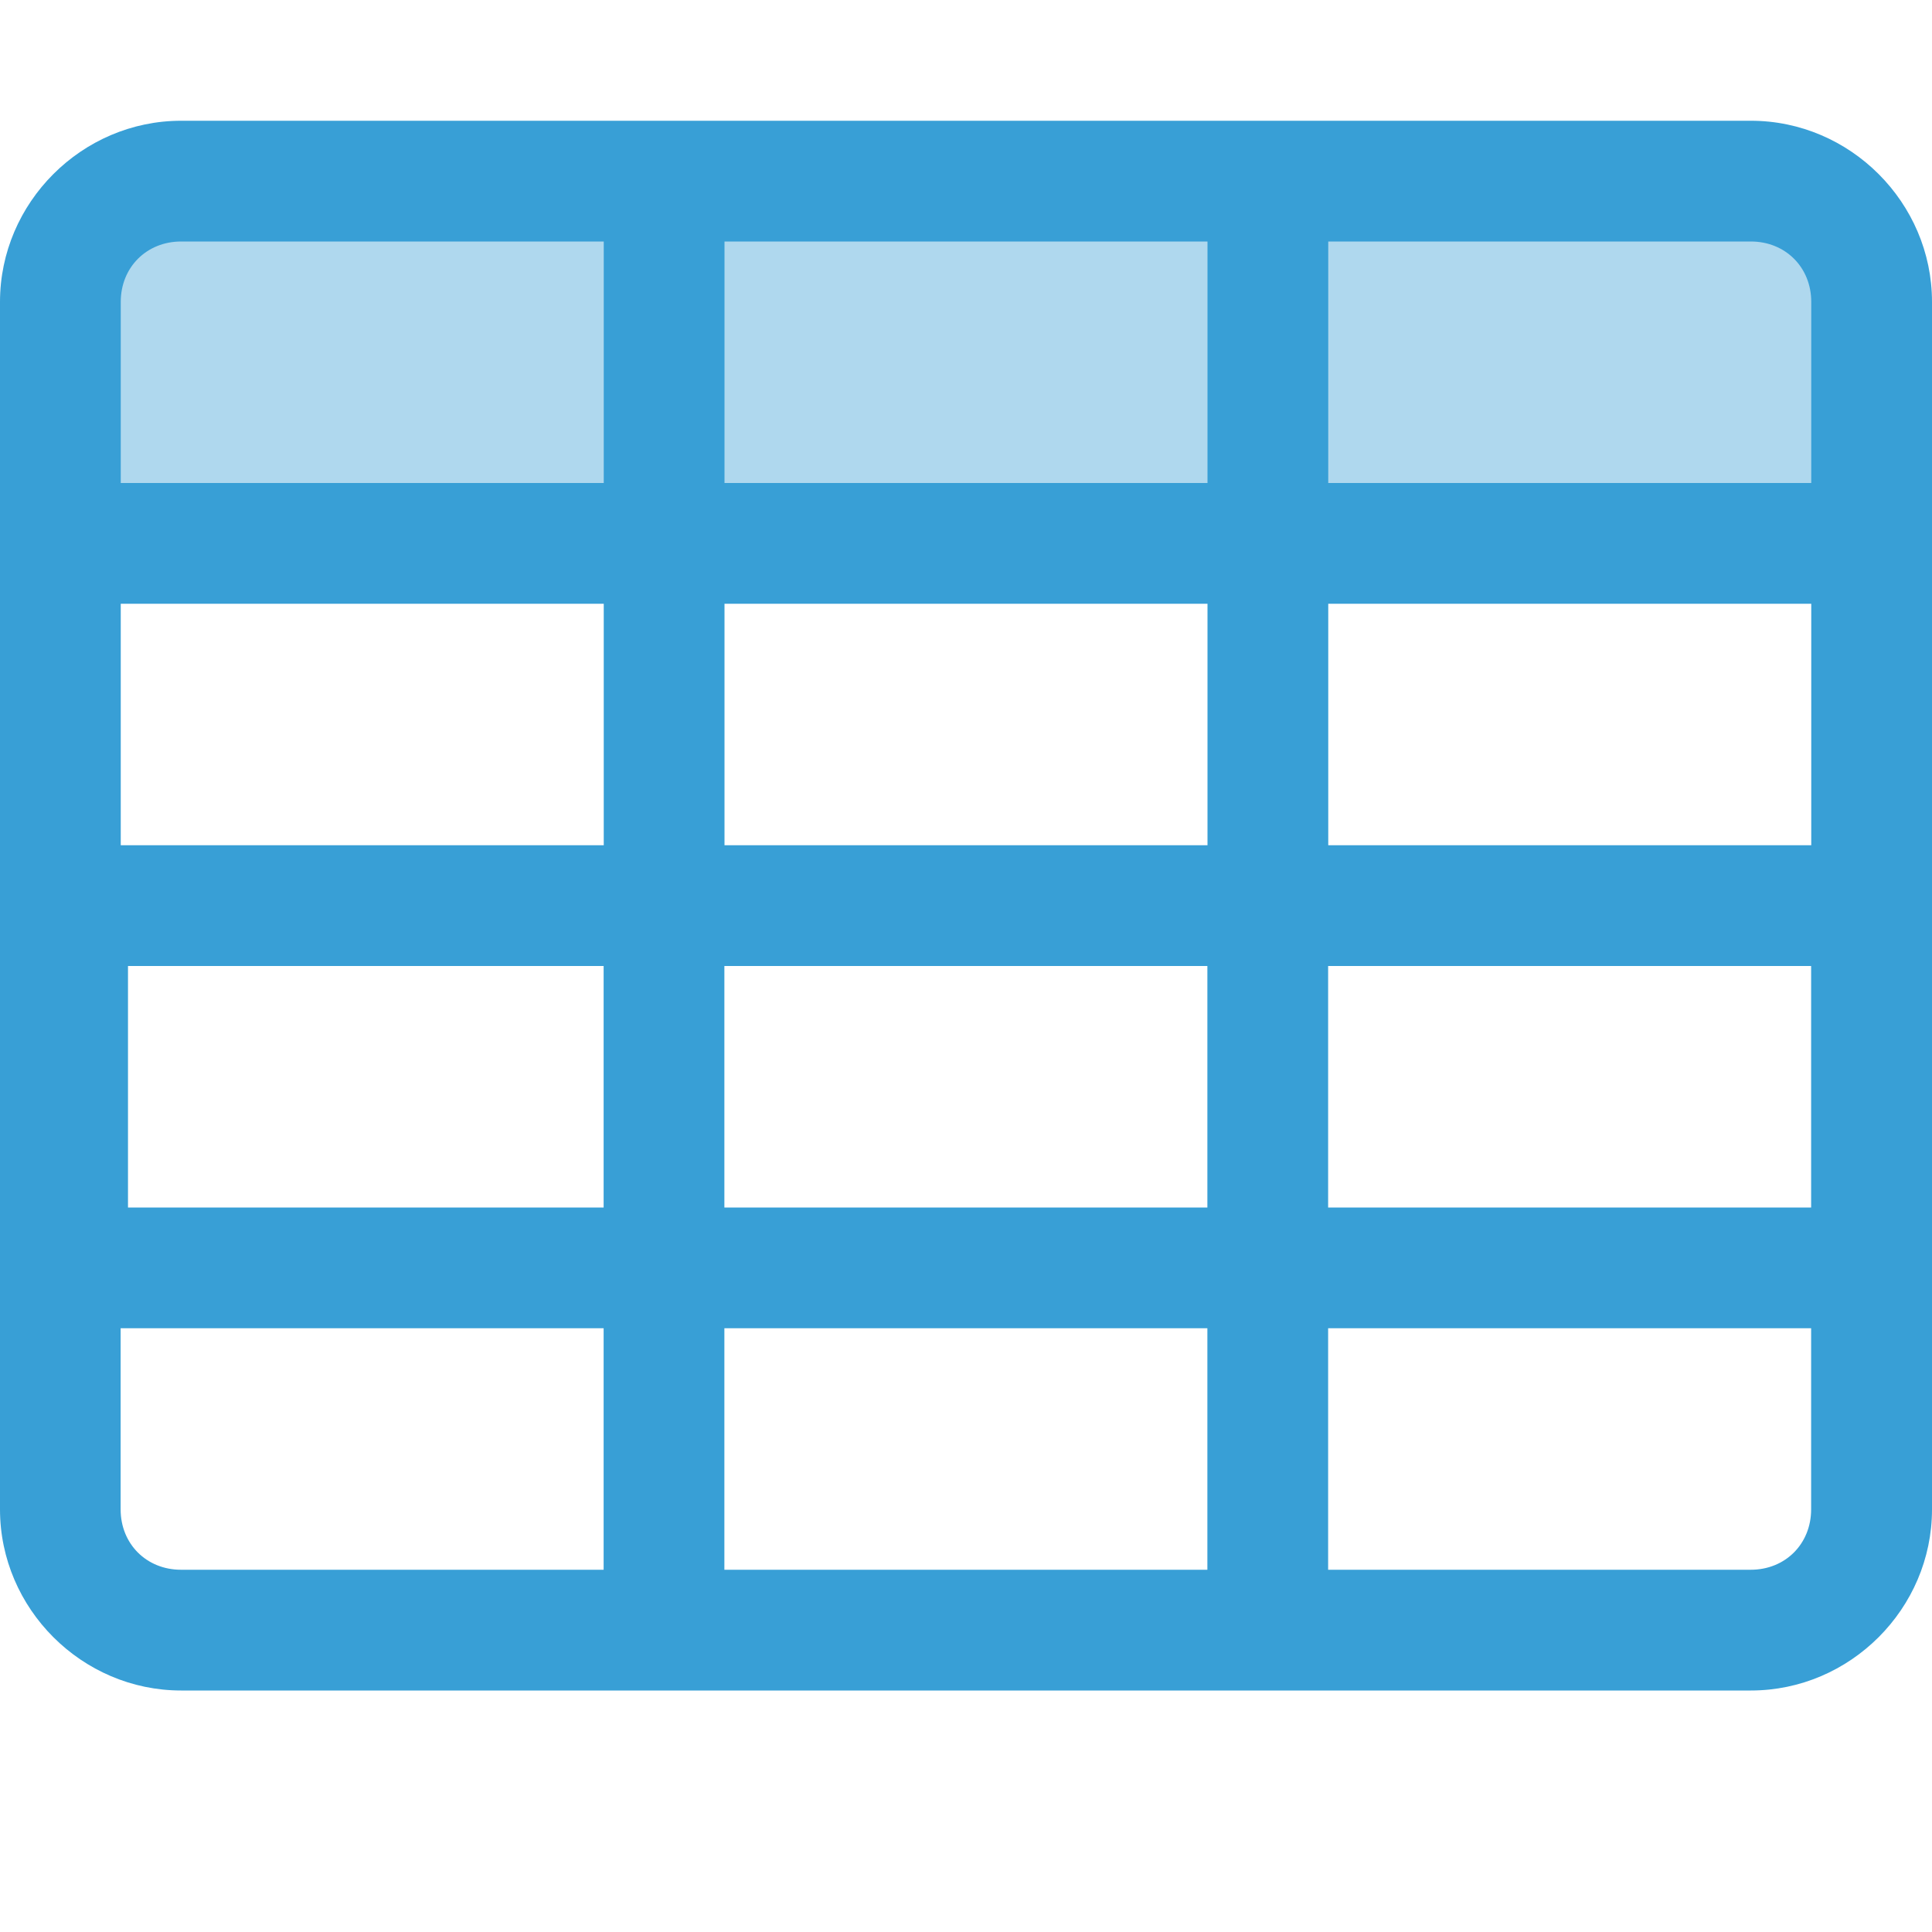 <svg xmlns="http://www.w3.org/2000/svg" width="16" height="16" version="1.1" viewBox="0 0 16 16">
    <rect x=".5" y="1.5" width="15" height="3" fill="#379ed4" fill-opacity=".4" stroke-width=".966"/>
    <path d="m1.5 1c-0.822-1e-8 -1.5 0.678-1.5 1.5l-4.1607e-7 10c-3.4215e-8 0.822 0.678 1.5 1.5 1.5h13c0.822 0 1.5-0.678 1.5-1.5v-10c0-0.822-0.678-1.5-1.5-1.5zm0 1 3.5-1e-7 -4e-7 2-4 1e-7 3.8e-7 -1.5c1e-7 -0.286 0.214-0.5 0.5-0.5zm4.5-1e-7h4v2h-4zm5 0 3.5 4e-7c0.286 0 0.5 0.214 0.5 0.5v1.5l-4-4e-7zm-10 3 4-1e-7v2l-4 1e-7zm5-1e-7h4v2h-4zm5 0 4 4e-7v2l-4-4e-7zm-9.94 3 3.939-1e-7v2h-3.939zm4.939-1e-7h4v2h-4zm5 1e-7 4 3e-7v2h-4zm-10 3h4v2h-3.5c-0.286 0-0.5-0.214-0.5-0.5zm5 0h4v2h-4zm5 0h4v1.5c0 0.286-0.214 0.5-0.5 0.5h-3.5z" color="#000000" fill="#389fd6" stroke-linecap="round" stroke-linejoin="bevel"/>
</svg>